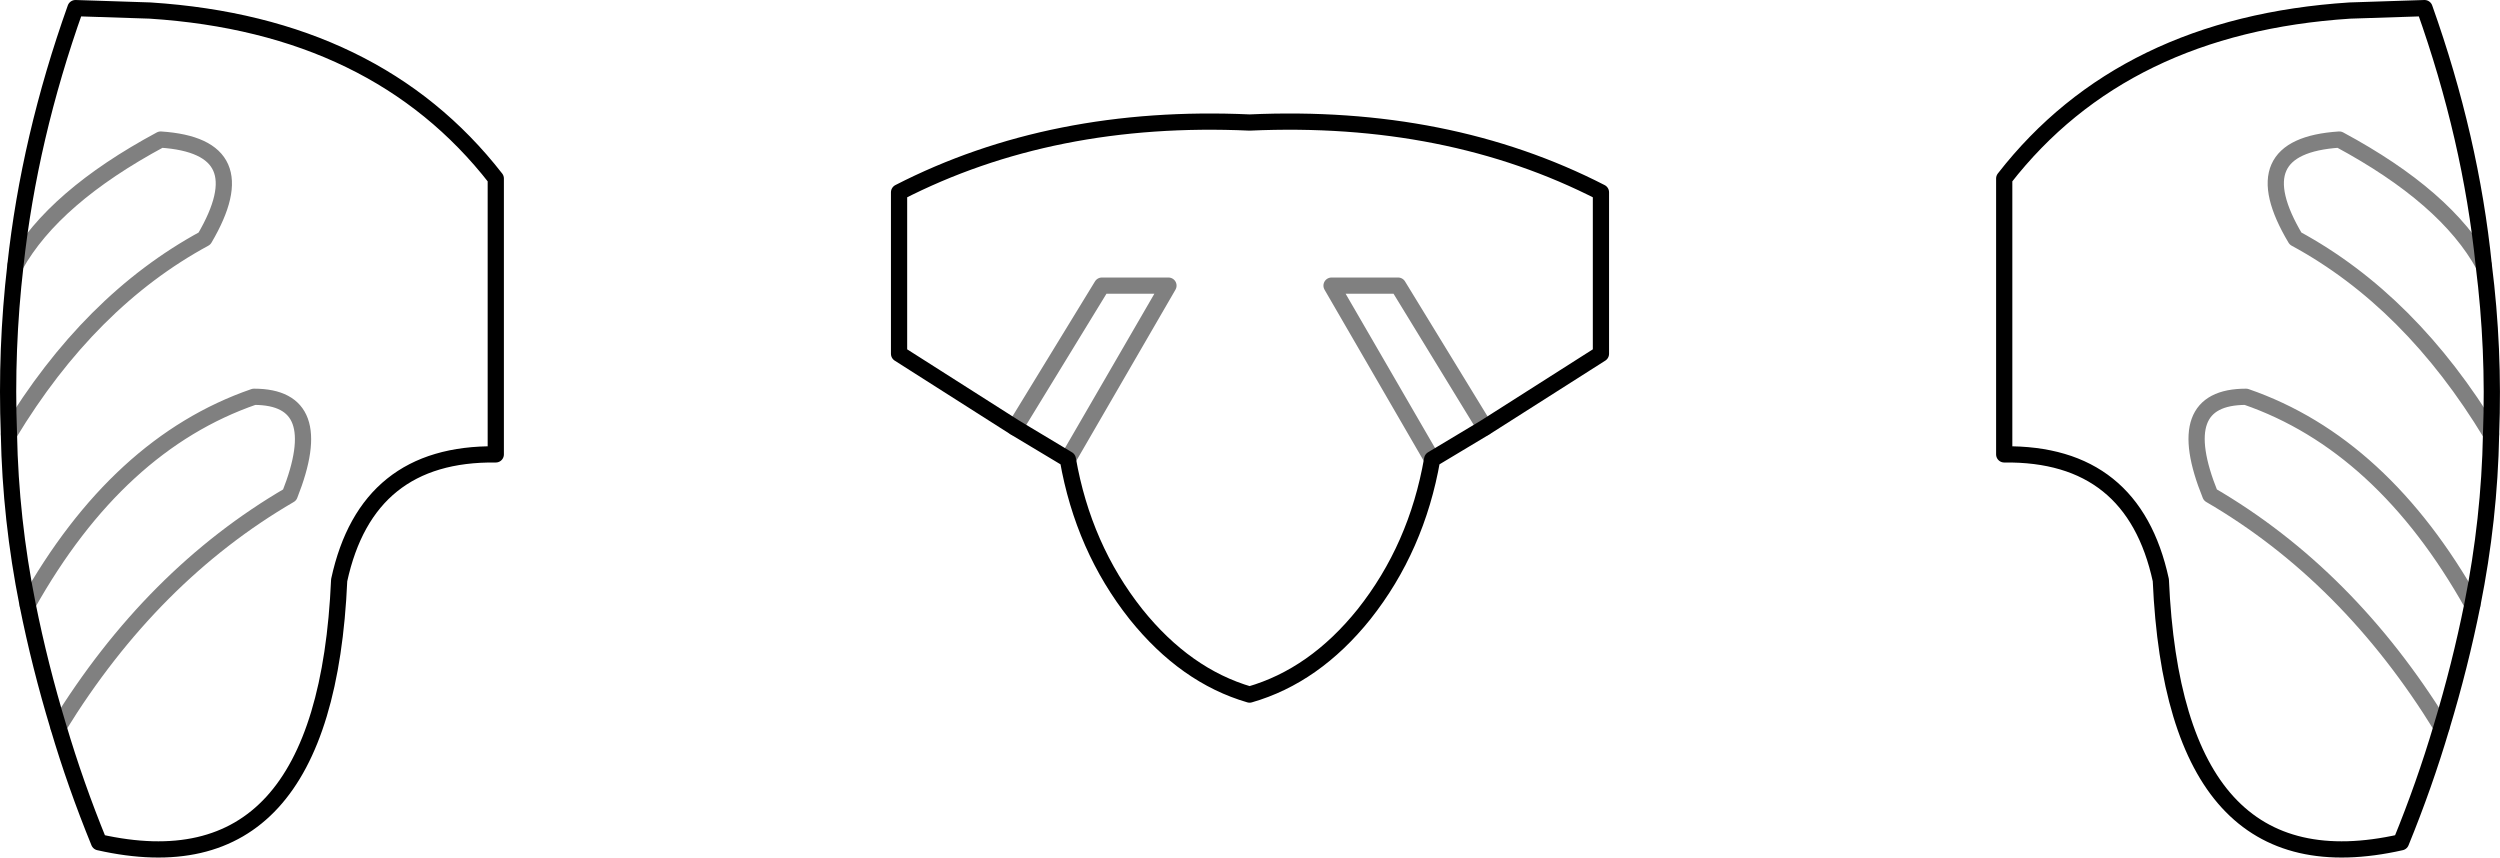 <?xml version="1.0" encoding="UTF-8" standalone="no"?>
<svg xmlns:xlink="http://www.w3.org/1999/xlink" height="52.85px" width="154.05px" xmlns="http://www.w3.org/2000/svg">
  <g transform="matrix(1.0, 0.0, 0.0, 1.0, -322.8, -320.7)">
    <path d="M385.35 347.05 L390.7 338.3 394.8 338.3 388.6 349.0 M411.05 349.0 L404.85 338.3 408.95 338.3 414.3 347.05 M323.35 347.45 Q328.3 339.25 335.4 335.4 338.75 329.7 332.7 329.3 326.1 332.85 323.75 337.05 M326.4 365.5 Q332.15 356.15 340.65 351.2 343.05 345.15 338.45 345.15 330.05 348.05 324.5 357.95 M476.3 347.45 Q471.35 339.25 464.25 335.4 460.85 329.7 466.95 329.3 473.55 332.85 475.85 337.05 M473.25 365.5 Q467.5 356.15 459.0 351.2 456.55 345.15 461.2 345.15 469.6 348.05 475.15 357.95" fill="none" stroke="#000000" stroke-linecap="round" stroke-linejoin="round" stroke-opacity="0.498" stroke-width="1.0"/>
    <path d="M388.6 349.0 Q389.55 354.45 392.8 358.55 395.85 362.35 399.8 363.5 403.8 362.35 406.85 358.55 410.1 354.45 411.05 349.0 L414.3 347.05 421.45 342.5 421.45 332.55 Q412.0 327.7 399.8 328.25 387.65 327.7 378.2 332.55 L378.2 342.5 385.35 347.05 388.6 349.0 M353.35 331.7 L353.35 348.7 Q345.4 348.6 343.7 356.45 342.85 375.75 328.9 372.6 327.45 369.05 326.4 365.5 325.25 361.7 324.5 357.95 323.45 352.7 323.35 347.45 323.15 342.2 323.75 337.05 324.6 329.2 327.45 321.2 L332.05 321.35 Q346.0 322.25 353.35 331.7 M475.85 337.05 Q475.05 329.2 472.2 321.2 L467.6 321.35 Q453.65 322.25 446.3 331.7 L446.3 348.7 Q454.25 348.6 455.95 356.45 456.8 375.75 470.75 372.6 472.2 369.05 473.25 365.5 474.4 361.7 475.15 357.95 476.2 352.7 476.3 347.45 476.5 342.2 475.85 337.05" fill="none" stroke="#000000" stroke-linecap="round" stroke-linejoin="round" stroke-width="1.0"/>
  </g>
</svg>
